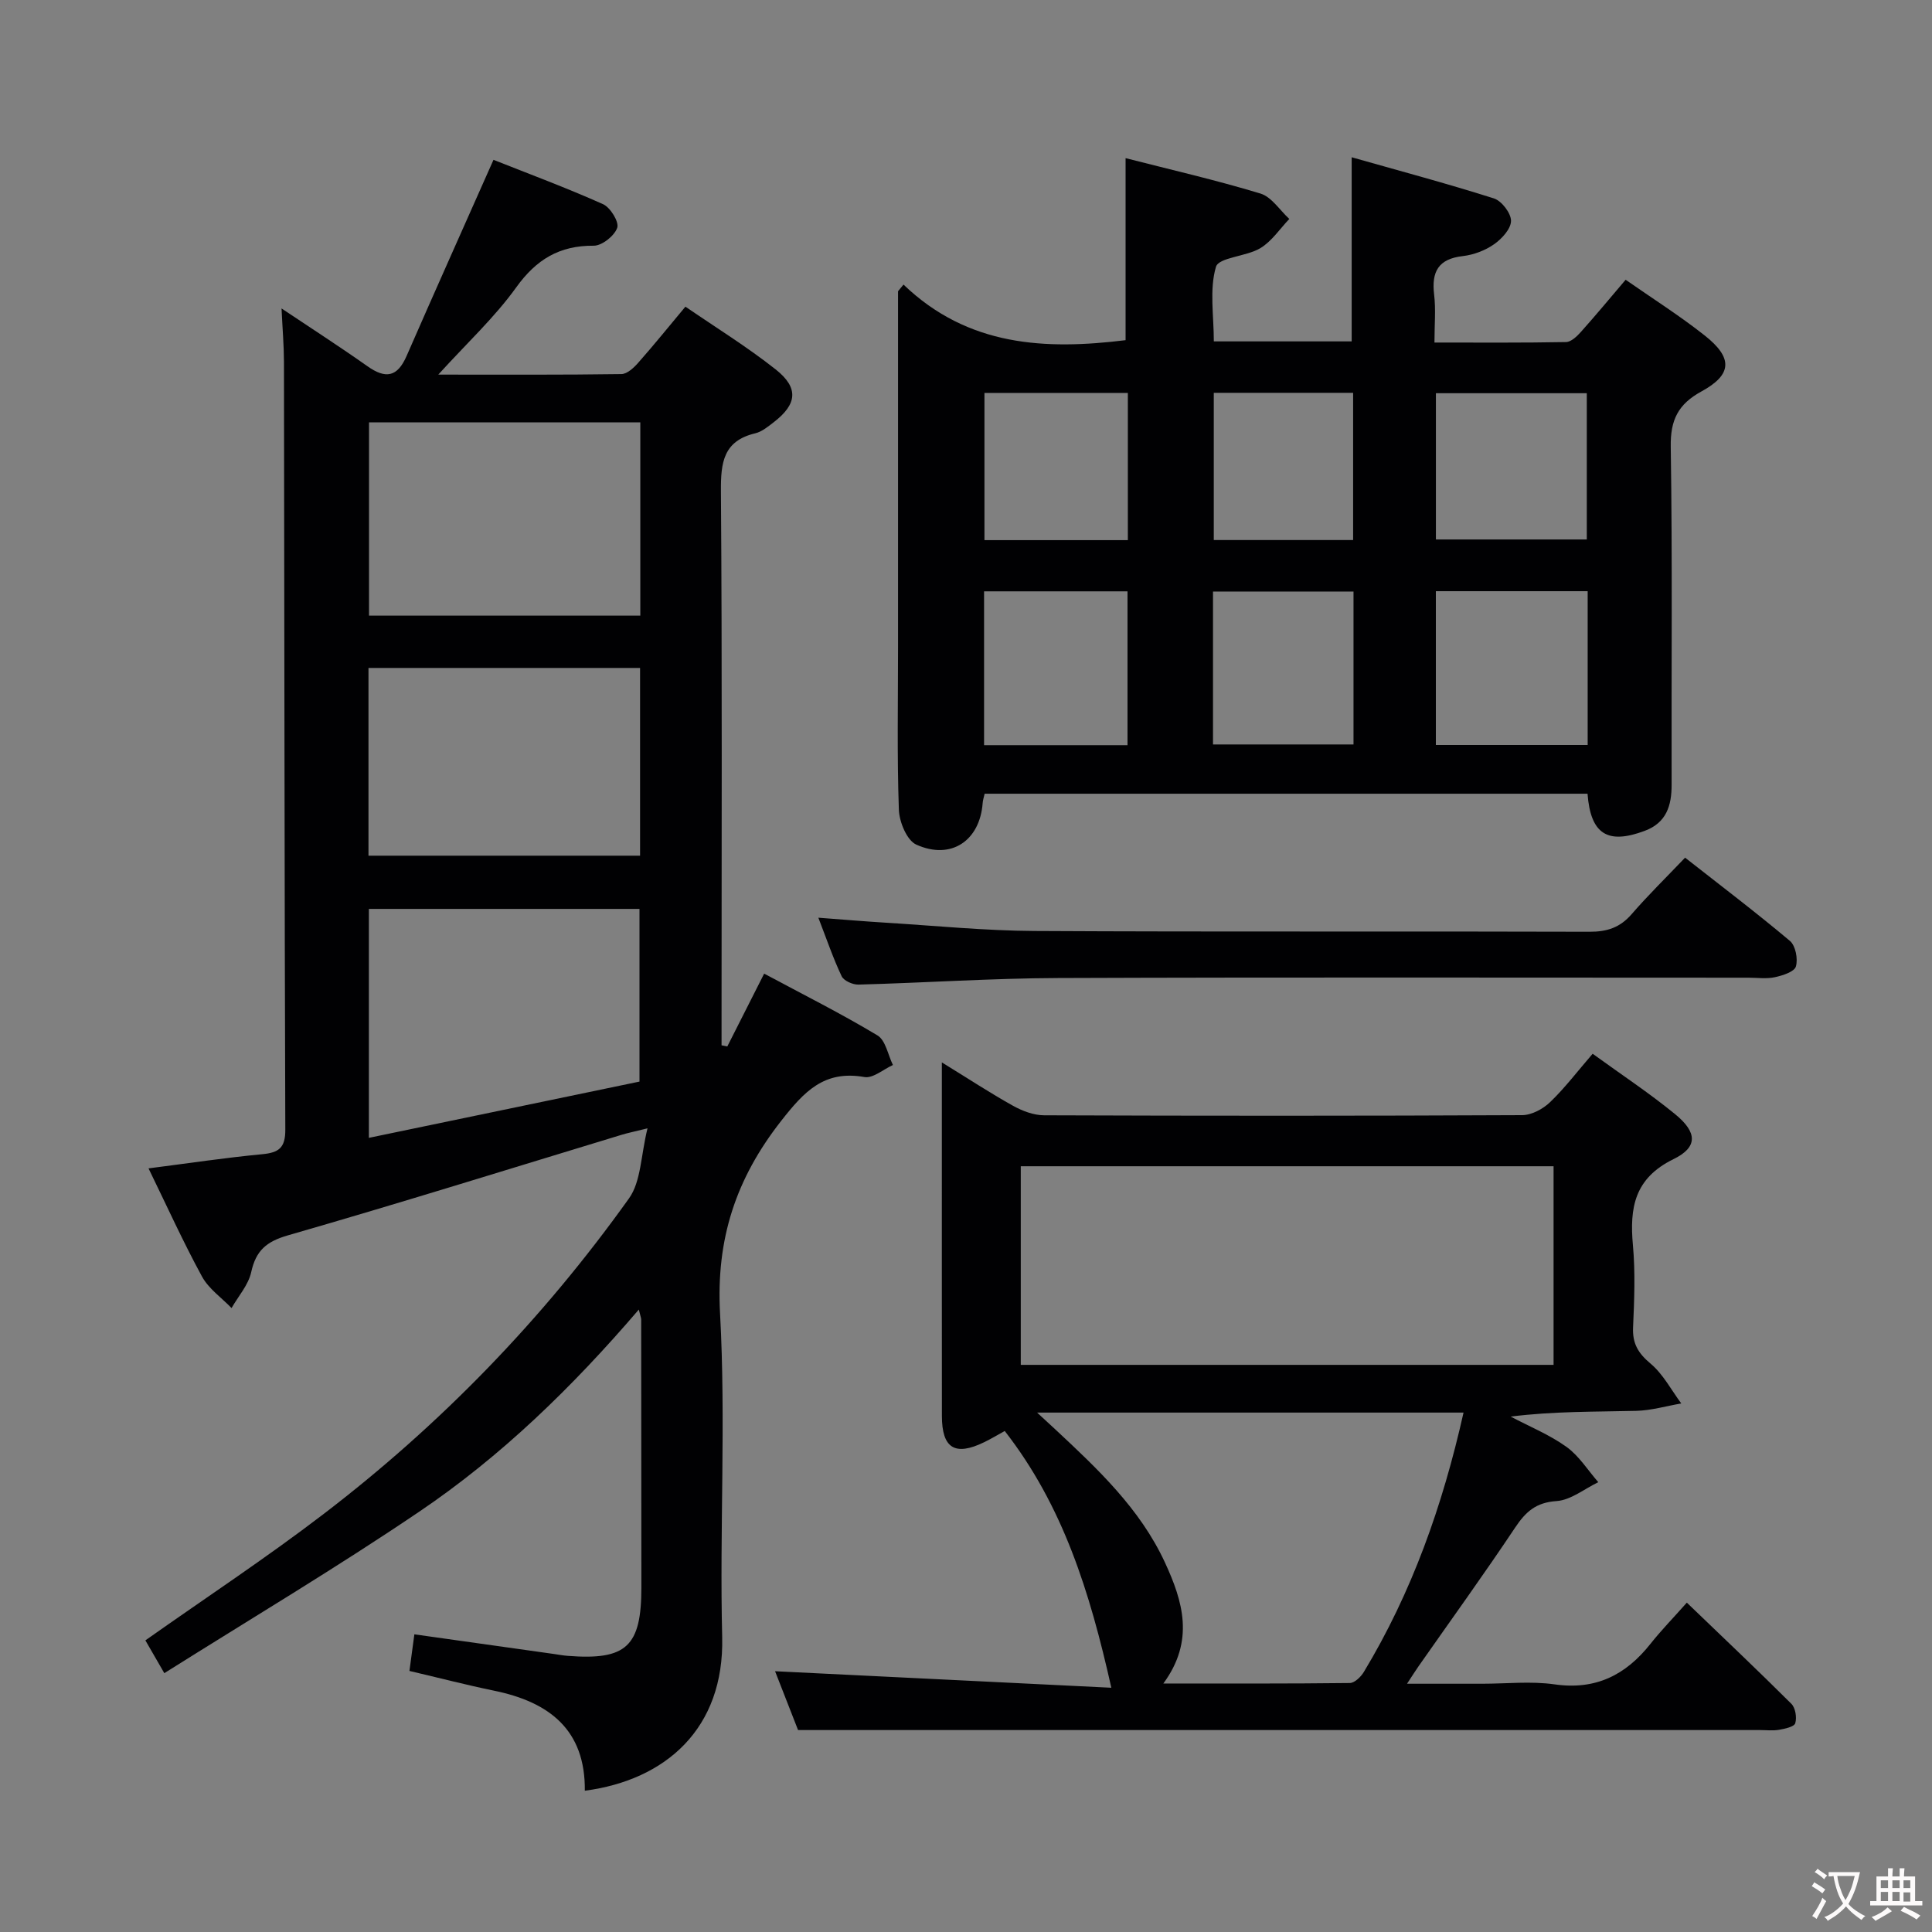 <svg enable-background="new 0 0 400 400" viewBox="0 0 400 400" xmlns="http://www.w3.org/2000/svg"><rect x="0" y="0" width="400" height="400" fill="#808080" stroke="none"/><g fill="#010103"><path d="m90.74 77.56c13.36 0 25.64.07 37.92-.11 1.19-.02 2.58-1.32 3.49-2.36 3.19-3.61 6.22-7.36 9.76-11.6 6.26 4.3 12.75 8.3 18.68 12.99 4.84 3.83 4.45 7.2-.39 10.93-1.18.91-2.45 1.97-3.83 2.3-6.59 1.57-7.15 6.01-7.11 11.93.27 36.49.13 72.98.13 109.48v5.3c.4.08.79.16 1.19.24 2.49-4.91 4.97-9.83 7.63-15.08 8.08 4.33 15.94 8.27 23.46 12.79 1.69 1.01 2.17 4.03 3.2 6.13-1.98.89-4.13 2.8-5.9 2.49-8.34-1.47-12.47 2.99-17.24 9.08-9.37 11.95-13.5 24.45-12.65 39.88 1.22 22.26-.11 44.65.44 66.97.47 19-11.74 29.64-28.44 31.83.14-12.65-7.41-18.38-18.78-20.71-5.68-1.17-11.3-2.63-17.53-4.09.32-2.39.64-4.75 1.02-7.58 9.89 1.39 19.36 2.73 28.83 4.06.99.14 1.97.33 2.96.4 12.11.94 15.21-1.95 15.21-14.15 0-18.5-.02-36.99-.04-55.49 0-.31-.14-.63-.49-2.06-13.78 16.08-28.51 30.4-45.54 41.9-17.02 11.52-34.72 22.07-52.7 33.38-1.83-3.17-2.93-5.08-3.92-6.79 12.45-8.79 24.94-17.02 36.79-26.08 24.37-18.61 45.53-40.48 63.34-65.43 2.5-3.5 2.43-8.84 3.83-14.5-2.88.71-4.11.96-5.3 1.32-23.03 6.99-46.01 14.18-69.13 20.83-4.49 1.29-6.64 3.16-7.62 7.62-.58 2.65-2.66 4.97-4.07 7.44-2.08-2.16-4.74-3.99-6.12-6.53-3.89-7.13-7.25-14.56-11.07-22.39 8.15-1.04 15.82-2.2 23.52-2.93 3.45-.33 4.82-1.3 4.8-5.1-.18-52.99-.19-105.98-.28-158.96-.01-3.47-.31-6.93-.5-11.05 6.11 4.09 12.03 7.9 17.78 11.96 3.76 2.66 6.19 2.28 8.11-2.12 5.84-13.37 11.82-26.7 17.99-40.61 7.15 2.84 15.03 5.76 22.68 9.18 1.52.68 3.36 3.68 2.94 4.89-.57 1.66-3.15 3.72-4.86 3.71-7.12-.05-11.9 2.85-16.07 8.65-4.43 6.17-10.11 11.43-16.12 18.04zm-14.37 110.62v47.4c19.01-3.96 37.59-7.82 56.03-11.65 0-12.32 0-24.01 0-35.75-18.83 0-37.25 0-56.03 0zm56.2-100.73c-19.05 0-37.49 0-56.17 0v40.01h56.17c0-13.45 0-26.54 0-40.01zm-56.28 89.71h56.23c0-13.2 0-25.96 0-38.87-18.88 0-37.44 0-56.23 0z"/><path d="m187.06 58.92c13.39 12.87 29.48 13.54 45.98 11.51 0-12.39 0-24.75 0-37.69 9.12 2.34 18.62 4.51 27.92 7.33 2.31.7 4 3.45 5.98 5.26-1.97 2.06-3.64 4.63-6 6.05-2.91 1.75-8.61 1.89-9.19 3.87-1.38 4.69-.44 10.07-.44 15.43h28.54c0-12.39 0-24.75 0-38.12 9.65 2.74 19.62 5.4 29.45 8.52 1.6.51 3.55 3.06 3.54 4.65-.01 1.66-1.91 3.72-3.51 4.84-1.84 1.29-4.22 2.19-6.46 2.45-5.06.57-6.52 3.21-5.95 7.97.37 3.08.07 6.25.07 9.93 9.36 0 18.3.07 27.24-.1 1.05-.02 2.27-1.19 3.09-2.11 3.1-3.47 6.07-7.05 9.25-10.79 5.53 3.86 11.16 7.42 16.36 11.53 5.88 4.64 5.73 8.1-.66 11.59-4.83 2.64-6.45 5.89-6.36 11.45.36 23.32.12 46.64.18 69.96.01 4.36-1.07 7.88-5.55 9.56-7.71 2.89-11.22.71-11.86-7.68-41.53 0-83.09 0-124.82 0-.15.69-.37 1.31-.41 1.95-.59 7.78-6.53 11.84-13.74 8.59-1.95-.88-3.53-4.71-3.61-7.24-.39-11.15-.17-22.32-.17-33.48 0-22.82 0-45.64 0-68.47 0-1.79 0-3.59 0-5.38.38-.46.76-.92 1.13-1.38zm141.65 63.48c-10.8 0-21.02 0-31.43 0v31.84h31.43c0-10.75 0-21.15 0-31.84zm-95.27 31.88c0-11.09 0-21.49 0-31.85-10.12 0-19.84 0-29.7 0v31.85zm63.85-42.59h31.24c0-10.33 0-20.35 0-30.28-10.63 0-20.85 0-31.24 0zm-46.15 42.44h29.09c0-10.88 0-21.31 0-31.66-9.92 0-19.48 0-29.09 0zm-17.63-42.3c0-10.46 0-20.37 0-30.48-10.05 0-19.79 0-29.69 0v30.48zm46.64-.02c0-10.48 0-20.48 0-30.48-9.84 0-19.24 0-28.85 0v30.48z"/><path d="m230.09 349.43c-4.47-19.95-10.03-37.7-22.07-53.16-1.45.8-2.83 1.63-4.27 2.33-6.04 2.93-8.74 1.26-8.74-5.47-.02-21.33-.01-42.66-.01-63.99 0-2.76 0-5.52 0-9.18 5.43 3.34 9.98 6.33 14.72 8.97 1.93 1.08 4.28 1.97 6.44 1.98 32.99.12 65.99.13 98.98-.03 1.97-.01 4.33-1.28 5.8-2.7 3.08-2.96 5.69-6.42 8.8-10.01 5.88 4.27 11.72 8.12 17.09 12.52 4.57 3.74 4.74 6.81-.34 9.29-8.11 3.97-9.12 10.07-8.41 17.85.51 5.62.28 11.33.03 16.99-.15 3.34 1.05 5.35 3.62 7.5 2.6 2.18 4.28 5.45 6.36 8.25-3.1.53-6.19 1.45-9.3 1.53-8.57.21-17.15.07-26.02 1.19 3.87 2.05 8.01 3.73 11.54 6.26 2.61 1.87 4.43 4.84 6.6 7.32-2.88 1.38-5.69 3.71-8.64 3.91-4.26.28-6.39 2.21-8.57 5.48-6.46 9.68-13.28 19.12-19.96 28.66-.64.92-1.24 1.86-2.43 3.68h15.57c5 0 10.08-.57 14.98.13 8.52 1.22 14.74-1.94 19.85-8.39 2.17-2.74 4.62-5.25 7.53-8.53 7.7 7.41 14.77 14.09 21.65 20.95.84.84 1.15 2.83.8 4.01-.22.74-2.12 1.15-3.33 1.36-1.29.23-2.66.06-3.99.06-55.49 0-110.98 0-166.47 0-10.62 0-21.24 0-32.67 0-1.31-3.36-3.11-7.96-4.76-12.18 23.01 1.12 46.01 2.26 69.62 3.42zm-18.75-66.85h110.31c0-13.91 0-27.47 0-41.12-36.91 0-73.48 0-110.31 0zm91.67 9.88c-29.47 0-58.34 0-88.29 0 1.74 1.6 2.76 2.54 3.78 3.49 8.78 8.19 17.54 16.41 22.69 27.55 3.71 8.03 6.19 16.18-.33 25.05 13.43 0 26.02.05 38.61-.1.99-.01 2.29-1.28 2.9-2.29 9.94-16.48 16.29-34.36 20.64-53.7z"/><path d="m169.43 190c5.08.38 9.49.76 13.9 1.03 10.28.63 20.56 1.66 30.85 1.72 38.31.21 76.62.03 114.93.16 3.64.01 6.31-.88 8.7-3.64 3.37-3.89 7.06-7.5 11.07-11.7 7.28 5.72 14.65 11.3 21.71 17.24 1.16.98 1.69 3.73 1.23 5.29-.32 1.1-2.74 1.87-4.35 2.22-1.75.38-3.65.1-5.48.1-47.64 0-95.27-.11-142.91.07-13.78.05-27.56.99-41.35 1.36-1.18.03-3.03-.79-3.48-1.74-1.76-3.72-3.09-7.64-4.82-12.11z"/></g><path d="m377.9 391.2c-.2.3-.4.5-.6.8-.7-.6-1.4-1-2.2-1.5.2-.3.4-.5.5-.8.6.4 1.4.8 2.3 1.5zm-1.8 6.1c-.2-.2-.5-.4-.9-.6.4-.6.8-1.2 1.2-1.9s.7-1.3.9-1.9c.3.3.5.5.8.7-.7 1.3-1.4 2.6-2 3.7zm2.2-9c-.3.3-.5.5-.6.8-.6-.6-1.3-1.1-2-1.5.3-.3.5-.5.6-.7.6.5 1.3.9 2 1.4zm.3.2v-.9h2 4.5c-.3 1.3-.6 2.5-1 3.6s-.9 2.1-1.4 3c.4.5 1 1 1.6 1.4s1.2.8 1.9 1.1c-.3.2-.5.4-.8.8-.4-.3-1-.7-1.6-1.2s-1.2-1.1-1.6-1.6c-.5.6-1.1 1.1-1.7 1.6s-1.4.9-2.1 1.4c-.1-.3-.3-.5-.7-.8.6-.2 1.2-.5 1.9-1s1.4-1.1 2-1.8c-.5-.8-.9-1.6-1.2-2.5s-.6-2-.8-3.2c-.4.1-.7.1-1 .1zm2.5 2.7c.3 1 .7 1.7 1 2.2.3-.5.6-1.1 1-2s.6-1.9.9-3h-3.2-.4c.1.9.3 1.8.7 2.8z" fill="#fcfafa"/><path d="m396.5 388.5v1.5 3.6h1.5v.9c-.4 0-1 0-1.7 0h-7.9c-.5 0-.9 0-1.2 0v-.9h1.3v-3.5c0-.7 0-1.2 0-1.6h2.4c0-.8 0-1.4 0-1.7h1c0 .3-.1.8-.1 1.7h1.5c0-.8 0-1.4 0-1.7h1c0 .3-.1.9-.1 1.7zm-8.2 9.2c-.2-.3-.5-.5-.8-.8.8-.3 1.4-.6 1.9-.9s1-.7 1.4-1.1c.3.3.6.5.9.8-1.6 1-2.8 1.6-3.4 2zm2.6-6.8v-1.6h-1.5v1.6zm0 2.7v-1.9h-1.5v1.9zm2.4-2.7v-1.6h-1.5v1.6zm0 2.7v-1.9h-1.5v1.9zm.2 2 .7-.8c.4.2.9.5 1.6.8s1.3.7 1.8 1c-.3.3-.5.5-.8.8-.4-.3-1.5-1-3.3-1.8zm2-4.7v-1.6h-1.4v1.6zm0 2.8v-1.9h-1.4v1.9z" fill="#fcfafa"/></svg>